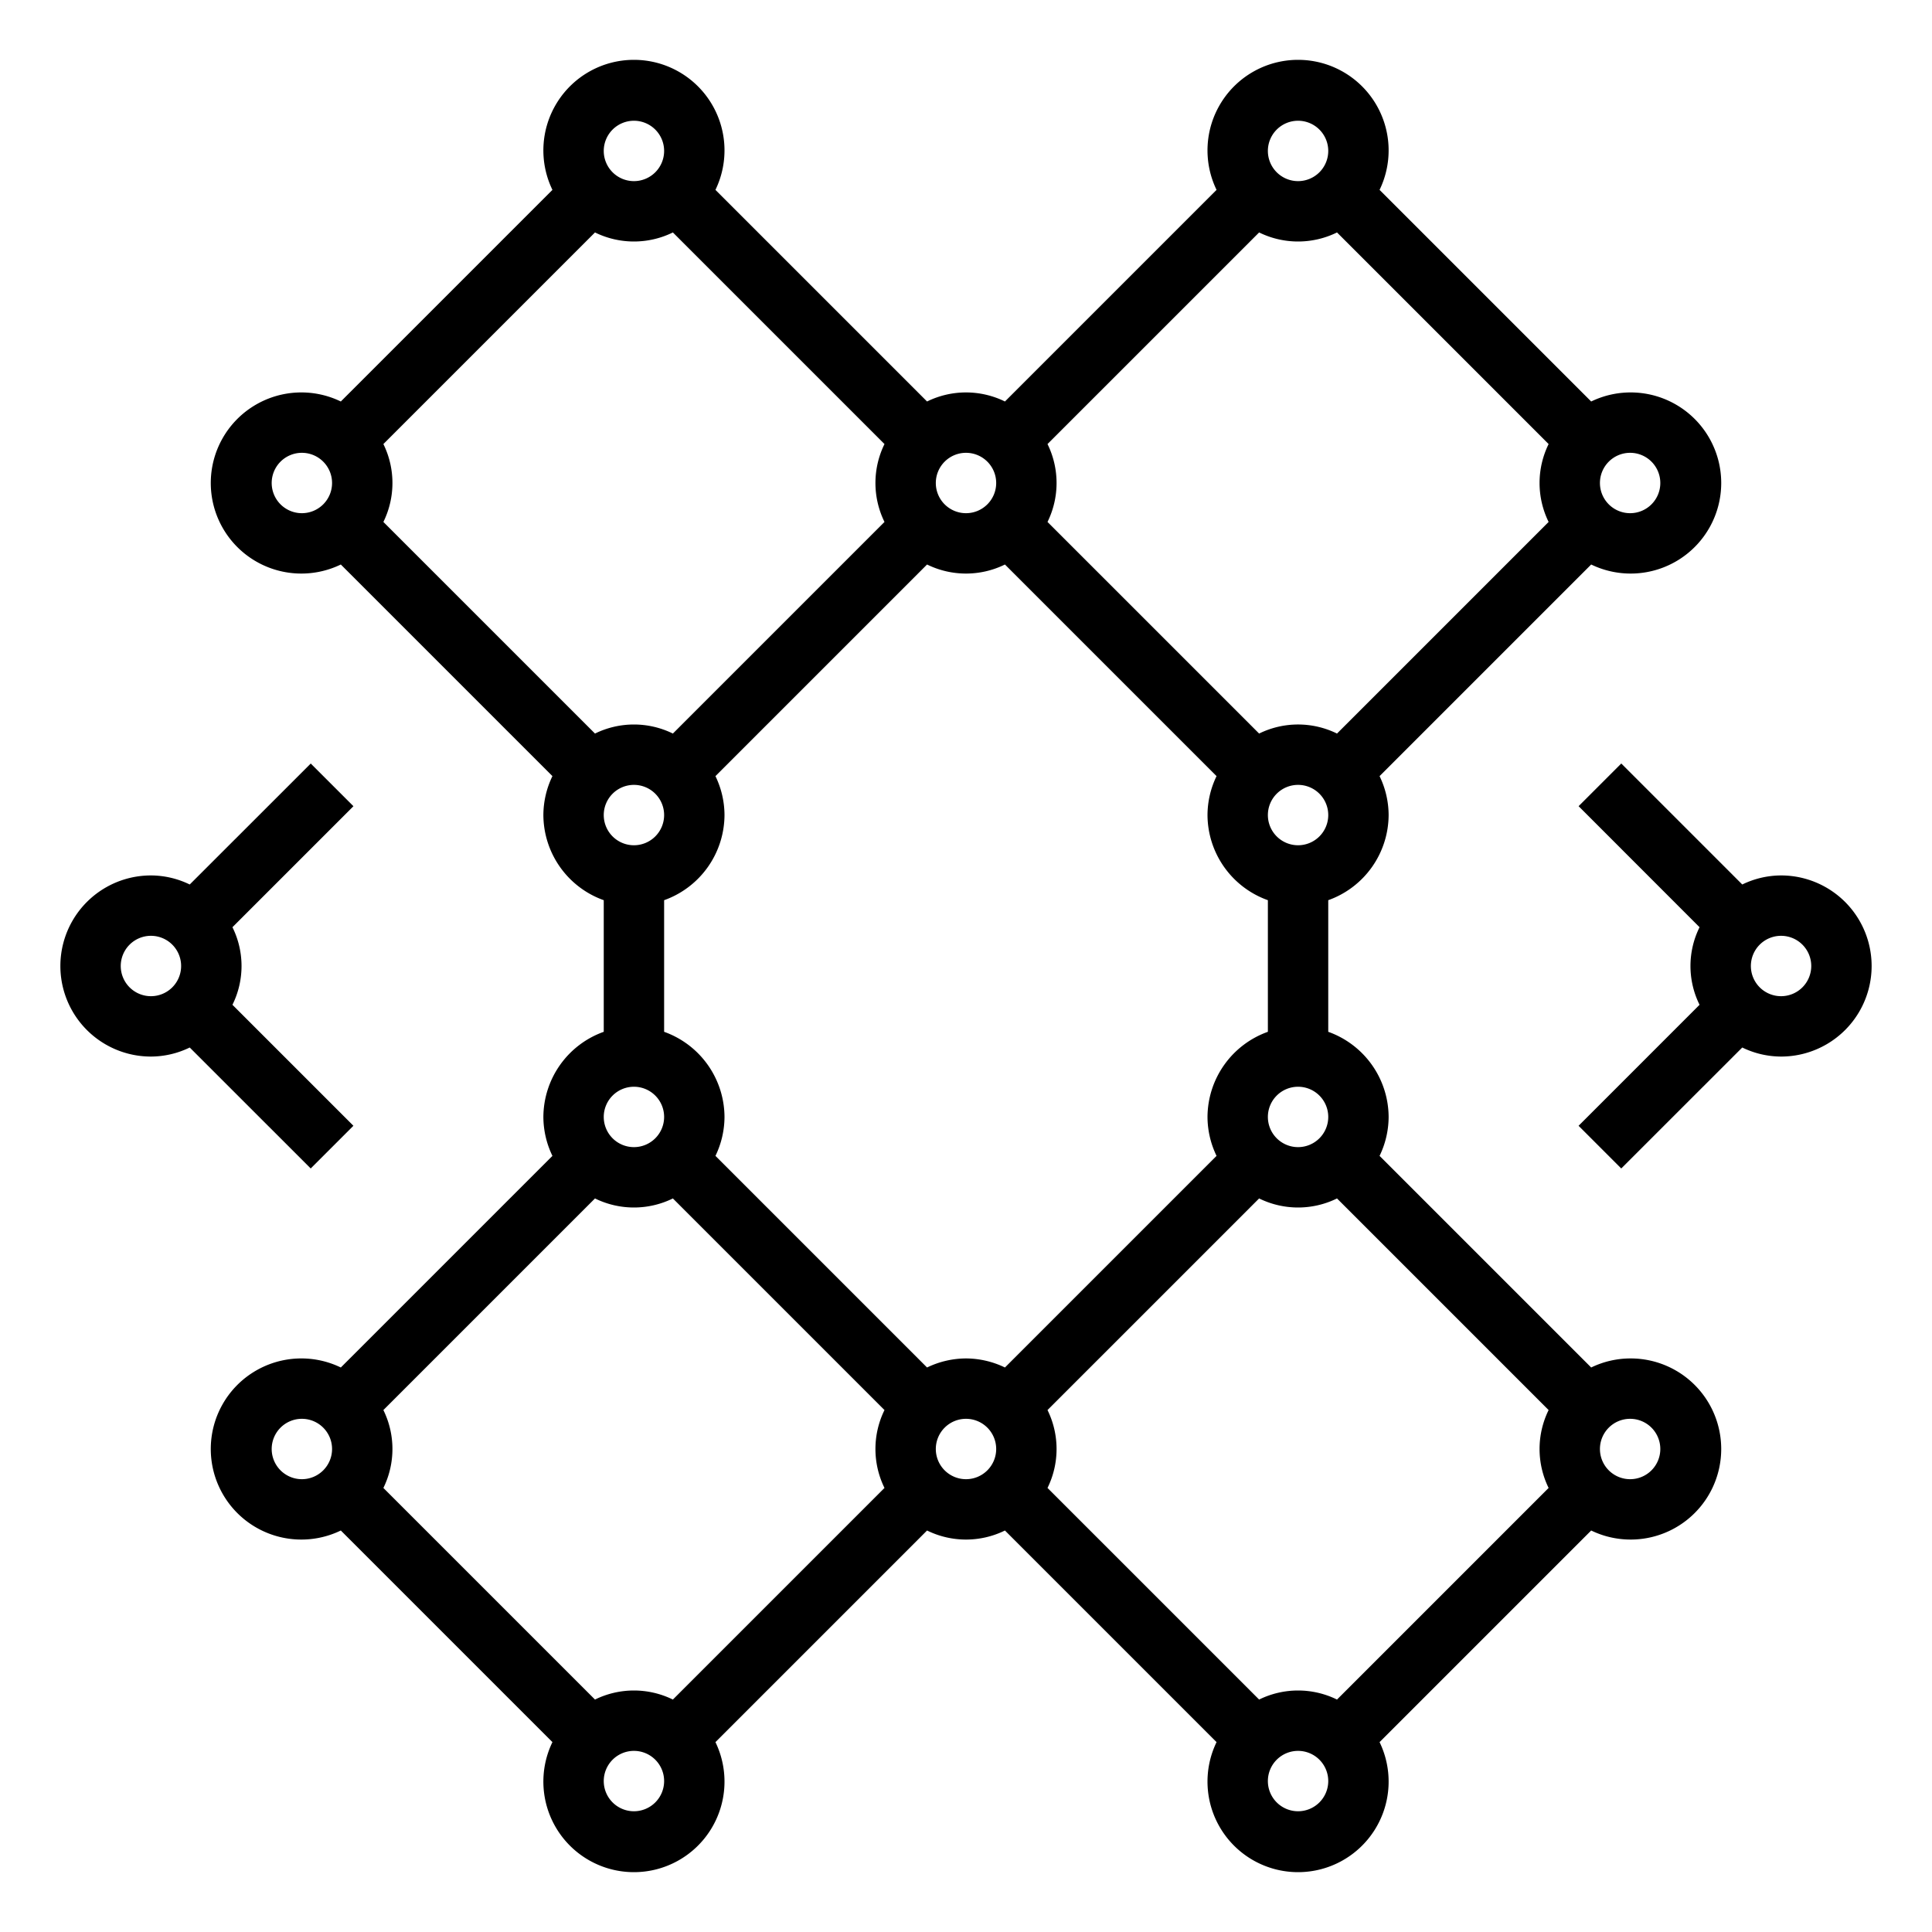 <?xml version="1.0"?>
<svg xmlns="http://www.w3.org/2000/svg" viewBox="0 0 64 64" width="512" height="512"><g id="Cell"><path d="M54,45a2.98,2.98,0,0,0-1.29.3L45.7,38.29A2.98,2.98,0,0,0,46,37a3.01,3.01,0,0,0-2-2.82V29.82A3.01,3.01,0,0,0,46,27a2.98,2.98,0,0,0-.3-1.29l7.01-7.01a3,3,0,1,0,0-5.4L45.7,6.29a3,3,0,1,0-5.4,0L33.29,13.3a2.923,2.923,0,0,0-2.58,0L23.7,6.29a3,3,0,1,0-5.4,0L11.29,13.3a3,3,0,1,0,0,5.4l7.01,7.01A2.98,2.98,0,0,0,18,27a3.01,3.01,0,0,0,2,2.82v4.36A3.01,3.01,0,0,0,18,37a2.98,2.98,0,0,0,.3,1.29L11.29,45.3a3,3,0,1,0,0,5.4l7.01,7.01a3,3,0,1,0,5.4,0l7.01-7.01a2.924,2.924,0,0,0,2.58,0l7.01,7.01a3,3,0,1,0,5.4,0l7.01-7.01A3,3,0,1,0,54,45Zm0-30a1,1,0,1,1-1,1A1,1,0,0,1,54,15ZM10,17a1,1,0,1,1,1-1A1,1,0,0,1,10,17Zm0,32a1,1,0,1,1,1-1A1,1,0,0,1,10,49ZM43,28a1,1,0,1,1,1-1A1,1,0,0,1,43,28Zm1,9a1,1,0,1,1-1-1A1,1,0,0,1,44,37ZM43,4a1,1,0,1,1-1,1A1,1,0,0,1,43,4ZM34.7,14.71,41.71,7.7a2.923,2.923,0,0,0,2.58,0l7.01,7.01a2.924,2.924,0,0,0,0,2.58L44.29,24.3a2.923,2.923,0,0,0-2.58,0L34.7,17.29a2.923,2.923,0,0,0,0-2.58ZM32,15a1,1,0,1,1-1,1A1,1,0,0,1,32,15ZM21,4a1,1,0,1,1-1,1A1,1,0,0,1,21,4ZM19.71,24.3,12.7,17.29a2.923,2.923,0,0,0,0-2.58L19.71,7.7a2.924,2.924,0,0,0,2.58,0l7.01,7.01a2.924,2.924,0,0,0,0,2.58L22.29,24.3a2.924,2.924,0,0,0-2.58,0ZM22,27a1,1,0,1,1-1-1A1,1,0,0,1,22,27Zm-1,9a1,1,0,1,1-1,1A1,1,0,0,1,21,36Zm0,24a1,1,0,1,1,1-1A1,1,0,0,1,21,60Zm8.3-10.71L22.29,56.3a2.924,2.924,0,0,0-2.58,0L12.7,49.29a2.924,2.924,0,0,0,0-2.58l7.01-7.01a2.924,2.924,0,0,0,2.58,0l7.01,7.01a2.923,2.923,0,0,0,0,2.58ZM32,49a1,1,0,1,1,1-1A1,1,0,0,1,32,49Zm0-4a2.98,2.98,0,0,0-1.29.3L23.7,38.29A2.98,2.98,0,0,0,24,37a3.01,3.01,0,0,0-2-2.82V29.82A3.01,3.01,0,0,0,24,27a2.98,2.98,0,0,0-.3-1.29l7.01-7.01a2.924,2.924,0,0,0,2.58,0l7.01,7.01A2.98,2.98,0,0,0,40,27a3.01,3.01,0,0,0,2,2.82v4.36A3.01,3.01,0,0,0,40,37a2.98,2.98,0,0,0,.3,1.29L33.29,45.3A2.98,2.98,0,0,0,32,45ZM43,60a1,1,0,1,1,1-1A1,1,0,0,1,43,60Zm8.3-10.71L44.29,56.3a2.924,2.924,0,0,0-2.58,0L34.7,49.29a2.923,2.923,0,0,0,0-2.58l7.01-7.01a2.924,2.924,0,0,0,2.58,0l7.01,7.01a2.924,2.924,0,0,0,0,2.58ZM54,49a1,1,0,1,1,1-1A1,1,0,0,1,54,49Z"/><path d="M59,29a2.951,2.951,0,0,0-1.285.3l-4.008-4.008-1.414,1.414L56.3,30.715a2.893,2.893,0,0,0,0,2.57l-4.008,4.008,1.414,1.414L57.715,34.7A2.951,2.951,0,0,0,59,35a3,3,0,0,0,0-6Zm0,4a1,1,0,1,1,1-1A1,1,0,0,1,59,33Z"/><path d="M10.293,38.707l1.414-1.414L7.7,33.285a2.893,2.893,0,0,0,0-2.57l4.008-4.008-1.414-1.414L6.285,29.3A2.951,2.951,0,0,0,5,29a3,3,0,0,0,0,6,2.951,2.951,0,0,0,1.285-.3ZM4,32a1,1,0,1,1,1,1A1,1,0,0,1,4,32Z"/></g></svg>

